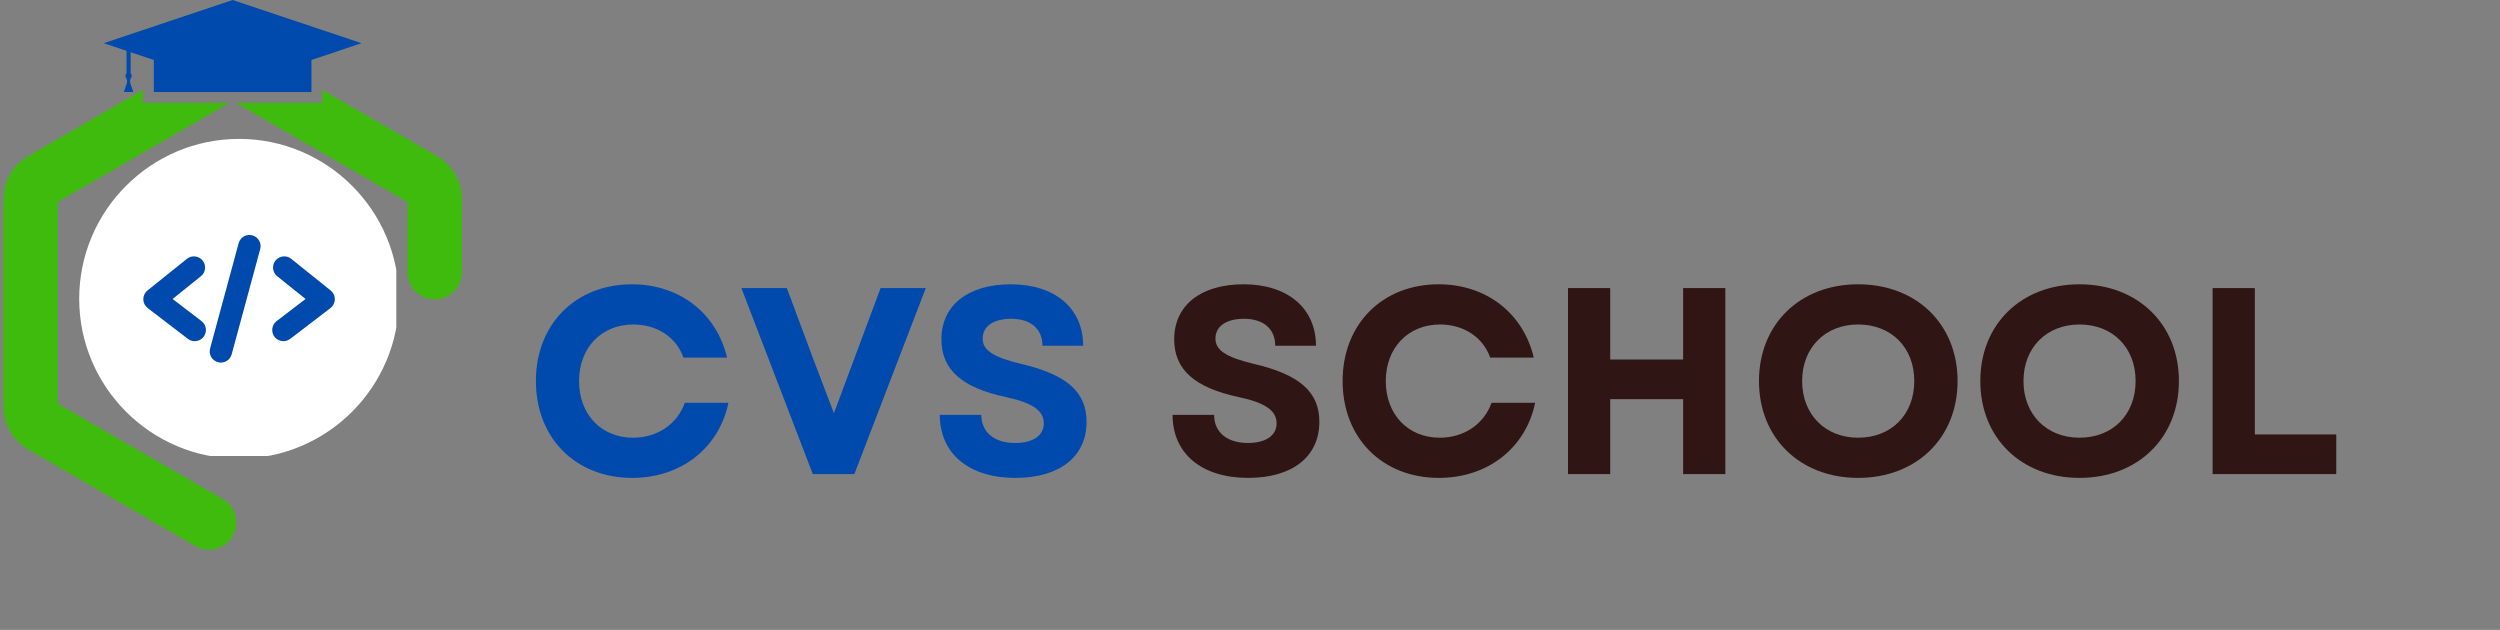 <svg xmlns="http://www.w3.org/2000/svg" xmlns:xlink="http://www.w3.org/1999/xlink" width="385" zoomAndPan="magnify" viewBox="0 0 288.75 72.75" height="97" preserveAspectRatio="xMidYMid meet" version="1.0"><rect x="0" y="0" width="288.75" height="72.75" fill="#808080" stroke="none"/><defs><g/><clipPath id="e82a46fe88"><path d="M 0.371 10 L 28 10 L 28 64 L 0.371 64 Z M 0.371 10 " clip-rule="nonzero"/></clipPath><clipPath id="87e8b8df9c"><path d="M 27 10 L 53.367 10 L 53.367 35 L 27 35 Z M 27 10 " clip-rule="nonzero"/></clipPath><clipPath id="702b0ed7b9"><path d="M 9.148 16.043 L 45.773 16.043 L 45.773 52.668 L 9.148 52.668 Z M 9.148 16.043 " clip-rule="nonzero"/></clipPath></defs><path fill="#004aad" d="M 27.66 25.328 L 31.84 25.328 L 31.84 21.145 L 27.66 21.145 L 27.66 25.328 " fill-opacity="1" fill-rule="nonzero"/><path fill="#004aad" d="M 21.895 25.328 L 26.078 25.328 L 26.078 21.145 L 21.895 21.145 L 21.895 25.328 " fill-opacity="1" fill-rule="nonzero"/><path fill="#004aad" d="M 27.66 31.277 L 31.84 31.277 L 31.84 27.094 L 27.66 27.094 L 27.66 31.277 " fill-opacity="1" fill-rule="nonzero"/><path fill="#004aad" d="M 21.895 31.277 L 26.078 31.277 L 26.078 27.094 L 21.895 27.094 L 21.895 31.277 " fill-opacity="1" fill-rule="nonzero"/><g clip-path="url(#e82a46fe88)"><path fill="#3fbb0e" d="M 3.262 18.023 L 16.504 10.379 L 16.504 11.887 L 26.48 11.887 L 6.68 23.32 L 6.68 46.633 L 25.719 57.625 C 27.223 58.492 27.738 60.418 26.867 61.922 C 26 63.43 24.074 63.945 22.57 63.074 L 3.262 51.926 C 1.488 50.902 0.387 48.992 0.387 46.941 L 0.387 23.008 C 0.387 20.957 1.488 19.051 3.262 18.023 " fill-opacity="1" fill-rule="nonzero"/></g><g clip-path="url(#87e8b8df9c)"><path fill="#3fbb0e" d="M 37.23 11.887 L 37.23 10.379 L 50.473 18.023 C 52.25 19.051 53.352 20.957 53.352 23.008 L 53.352 31.434 C 53.352 33.172 51.941 34.582 50.203 34.582 C 48.469 34.582 47.059 33.172 47.059 31.434 L 47.059 23.32 L 27.258 11.887 L 37.23 11.887 " fill-opacity="1" fill-rule="nonzero"/></g><path fill="#004aad" d="M 26.867 0 L 41.754 4.988 L 26.867 9.98 L 11.98 4.988 L 26.867 0 " fill-opacity="1" fill-rule="nonzero"/><path fill="#004aad" d="M 17.766 10.629 L 35.973 10.629 L 35.973 6.895 L 17.766 6.895 L 17.766 10.629 " fill-opacity="1" fill-rule="nonzero"/><path fill="#004aad" d="M 14.633 9.656 C 14.711 9.426 14.695 9.168 14.555 8.973 C 14.512 8.914 14.484 8.84 14.484 8.762 C 14.484 8.652 14.535 8.555 14.613 8.488 L 14.613 5.688 L 15.09 5.688 L 15.09 8.488 C 15.168 8.555 15.215 8.652 15.215 8.762 C 15.215 8.84 15.191 8.914 15.148 8.973 C 15.008 9.168 14.988 9.426 15.066 9.656 L 15.398 10.629 L 14.305 10.629 L 14.633 9.656 " fill-opacity="1" fill-rule="nonzero"/><g clip-path="url(#702b0ed7b9)"><path fill="#ffffff" d="M 27.613 52.973 C 17.43 52.973 9.148 44.691 9.148 34.508 C 9.148 24.328 17.43 16.043 27.613 16.043 C 37.793 16.043 46.078 24.328 46.078 34.508 C 46.078 44.691 37.793 52.973 27.613 52.973 Z M 27.613 52.973 " fill-opacity="1" fill-rule="nonzero"/></g><path fill="#004aad" d="M 22.492 39.406 C 22.219 39.406 21.941 39.32 21.707 39.141 L 17.059 35.582 C 16.742 35.34 16.555 34.969 16.551 34.57 C 16.547 34.176 16.723 33.797 17.035 33.551 L 21.59 29.895 C 22.145 29.449 22.957 29.539 23.402 30.094 C 23.848 30.648 23.762 31.461 23.203 31.906 L 19.934 34.531 L 23.277 37.09 C 23.844 37.523 23.949 38.336 23.516 38.902 C 23.262 39.234 22.879 39.406 22.492 39.406 Z M 22.492 39.406 " fill-opacity="1" fill-rule="nonzero"/><path fill="#004aad" d="M 32.734 39.406 C 32.344 39.406 31.961 39.234 31.707 38.902 C 31.273 38.336 31.383 37.523 31.949 37.09 L 35.289 34.531 L 32.02 31.906 C 31.465 31.461 31.375 30.648 31.82 30.094 C 32.27 29.539 33.082 29.449 33.637 29.895 L 38.191 33.551 C 38.5 33.797 38.68 34.176 38.676 34.57 C 38.668 34.969 38.484 35.34 38.168 35.582 L 33.516 39.141 C 33.281 39.32 33.008 39.406 32.734 39.406 Z M 32.734 39.406 " fill-opacity="1" fill-rule="nonzero"/><path fill="#004aad" d="M 25.512 41.879 C 25.402 41.879 25.289 41.863 25.176 41.832 C 24.488 41.648 24.078 40.938 24.266 40.25 L 27.562 28.094 C 27.75 27.402 28.457 26.996 29.145 27.184 C 29.836 27.371 30.242 28.078 30.055 28.766 L 26.758 40.926 C 26.602 41.5 26.082 41.879 25.512 41.879 Z M 25.512 41.879 " fill-opacity="1" fill-rule="nonzero"/><g fill="#004aad" fill-opacity="1"><g transform="translate(53.37, 54.758)"><g/></g></g><g fill="#004aad" fill-opacity="1"><g transform="translate(60.584, 54.758)"><g><path d="M 12.438 0.438 C 18.078 0.438 22.469 -3.016 23.547 -8.234 L 18.516 -8.234 C 17.625 -5.766 15.344 -4.203 12.531 -4.203 C 8.875 -4.203 6.297 -6.875 6.297 -10.75 C 6.297 -14.609 8.906 -17.281 12.562 -17.281 C 15.297 -17.281 17.531 -15.812 18.359 -13.453 L 23.391 -13.453 C 22.172 -18.609 17.875 -21.922 12.406 -21.922 C 5.891 -21.922 1.312 -17.312 1.312 -10.75 C 1.312 -4.172 5.891 0.438 12.438 0.438 Z M 12.438 0.438 "/></g></g></g><g fill="#004aad" fill-opacity="1"><g transform="translate(85.35, 54.758)"><g><path d="M 8.531 0 L 13.328 0 L 21.578 -21.484 L 16.359 -21.484 L 10.969 -7.031 L 8.375 -13.844 L 5.531 -21.484 L 0.281 -21.484 Z M 8.531 0 "/></g></g></g><g fill="#004aad" fill-opacity="1"><g transform="translate(107.201, 54.758)"><g><path d="M 10.078 0.438 C 15.172 0.438 18.297 -2 18.297 -6.047 C 18.297 -9.453 16.062 -11.484 10.719 -12.734 C 7.438 -13.516 6.297 -14.344 6.297 -15.656 C 6.297 -17.078 7.547 -17.938 9.609 -17.938 C 11.844 -17.938 13.203 -16.766 13.203 -14.828 L 17.906 -14.828 C 17.906 -19.156 14.641 -21.922 9.547 -21.922 C 4.609 -21.922 1.531 -19.5 1.531 -15.562 C 1.531 -12.062 3.906 -9.984 8.938 -8.906 C 11.969 -8.266 13.359 -7.375 13.359 -5.859 C 13.359 -4.422 12.062 -3.594 10.047 -3.594 C 7.672 -3.594 6.141 -4.797 6.141 -6.844 L 1.344 -6.844 C 1.344 -2.391 4.672 0.438 10.078 0.438 Z M 10.078 0.438 "/></g></g></g><g fill="#2f1514" fill-opacity="1"><g transform="translate(126.876, 54.758)"><g/></g></g><g fill="#2f1514" fill-opacity="1"><g transform="translate(134.088, 54.758)"><g><path d="M 10.078 0.438 C 15.172 0.438 18.297 -2 18.297 -6.047 C 18.297 -9.453 16.062 -11.484 10.719 -12.734 C 7.438 -13.516 6.297 -14.344 6.297 -15.656 C 6.297 -17.078 7.547 -17.938 9.609 -17.938 C 11.844 -17.938 13.203 -16.766 13.203 -14.828 L 17.906 -14.828 C 17.906 -19.156 14.641 -21.922 9.547 -21.922 C 4.609 -21.922 1.531 -19.5 1.531 -15.562 C 1.531 -12.062 3.906 -9.984 8.938 -8.906 C 11.969 -8.266 13.359 -7.375 13.359 -5.859 C 13.359 -4.422 12.062 -3.594 10.047 -3.594 C 7.672 -3.594 6.141 -4.797 6.141 -6.844 L 1.344 -6.844 C 1.344 -2.391 4.672 0.438 10.078 0.438 Z M 10.078 0.438 "/></g></g></g><g fill="#2f1514" fill-opacity="1"><g transform="translate(153.76, 54.758)"><g><path d="M 12.438 0.438 C 18.078 0.438 22.469 -3.016 23.547 -8.234 L 18.516 -8.234 C 17.625 -5.766 15.344 -4.203 12.531 -4.203 C 8.875 -4.203 6.297 -6.875 6.297 -10.75 C 6.297 -14.609 8.906 -17.281 12.562 -17.281 C 15.297 -17.281 17.531 -15.812 18.359 -13.453 L 23.391 -13.453 C 22.172 -18.609 17.875 -21.922 12.406 -21.922 C 5.891 -21.922 1.312 -17.312 1.312 -10.75 C 1.312 -4.172 5.891 0.438 12.438 0.438 Z M 12.438 0.438 "/></g></g></g><g fill="#2f1514" fill-opacity="1"><g transform="translate(178.526, 54.758)"><g><path d="M 15.875 0 L 20.75 0 L 20.75 -21.484 L 15.875 -21.484 L 15.875 -13.234 L 7.453 -13.234 L 7.453 -21.484 L 2.578 -21.484 L 2.578 0 L 7.453 0 L 7.453 -8.656 L 15.875 -8.656 Z M 15.875 0 "/></g></g></g><g fill="#2f1514" fill-opacity="1"><g transform="translate(201.85, 54.758)"><g><path d="M 12.766 0.438 C 19.5 0.438 24.25 -4.172 24.25 -10.75 C 24.25 -17.312 19.5 -21.922 12.766 -21.922 C 6.047 -21.922 1.312 -17.312 1.312 -10.75 C 1.312 -4.172 6.047 0.438 12.766 0.438 Z M 6.297 -10.75 C 6.297 -14.609 8.969 -17.281 12.766 -17.281 C 16.609 -17.281 19.25 -14.609 19.25 -10.75 C 19.25 -6.875 16.609 -4.203 12.766 -4.203 C 8.969 -4.203 6.297 -6.875 6.297 -10.75 Z M 6.297 -10.75 "/></g></g></g><g fill="#2f1514" fill-opacity="1"><g transform="translate(227.414, 54.758)"><g><path d="M 12.766 0.438 C 19.5 0.438 24.25 -4.172 24.25 -10.75 C 24.25 -17.312 19.5 -21.922 12.766 -21.922 C 6.047 -21.922 1.312 -17.312 1.312 -10.75 C 1.312 -4.172 6.047 0.438 12.766 0.438 Z M 6.297 -10.75 C 6.297 -14.609 8.969 -17.281 12.766 -17.281 C 16.609 -17.281 19.25 -14.609 19.25 -10.75 C 19.25 -6.875 16.609 -4.203 12.766 -4.203 C 8.969 -4.203 6.297 -6.875 6.297 -10.75 Z M 6.297 -10.75 "/></g></g></g><g fill="#2f1514" fill-opacity="1"><g transform="translate(252.979, 54.758)"><g><path d="M 2.578 0 L 16.859 0 L 16.859 -4.578 L 7.453 -4.578 L 7.453 -21.484 L 2.578 -21.484 Z M 2.578 0 "/></g></g></g></svg>